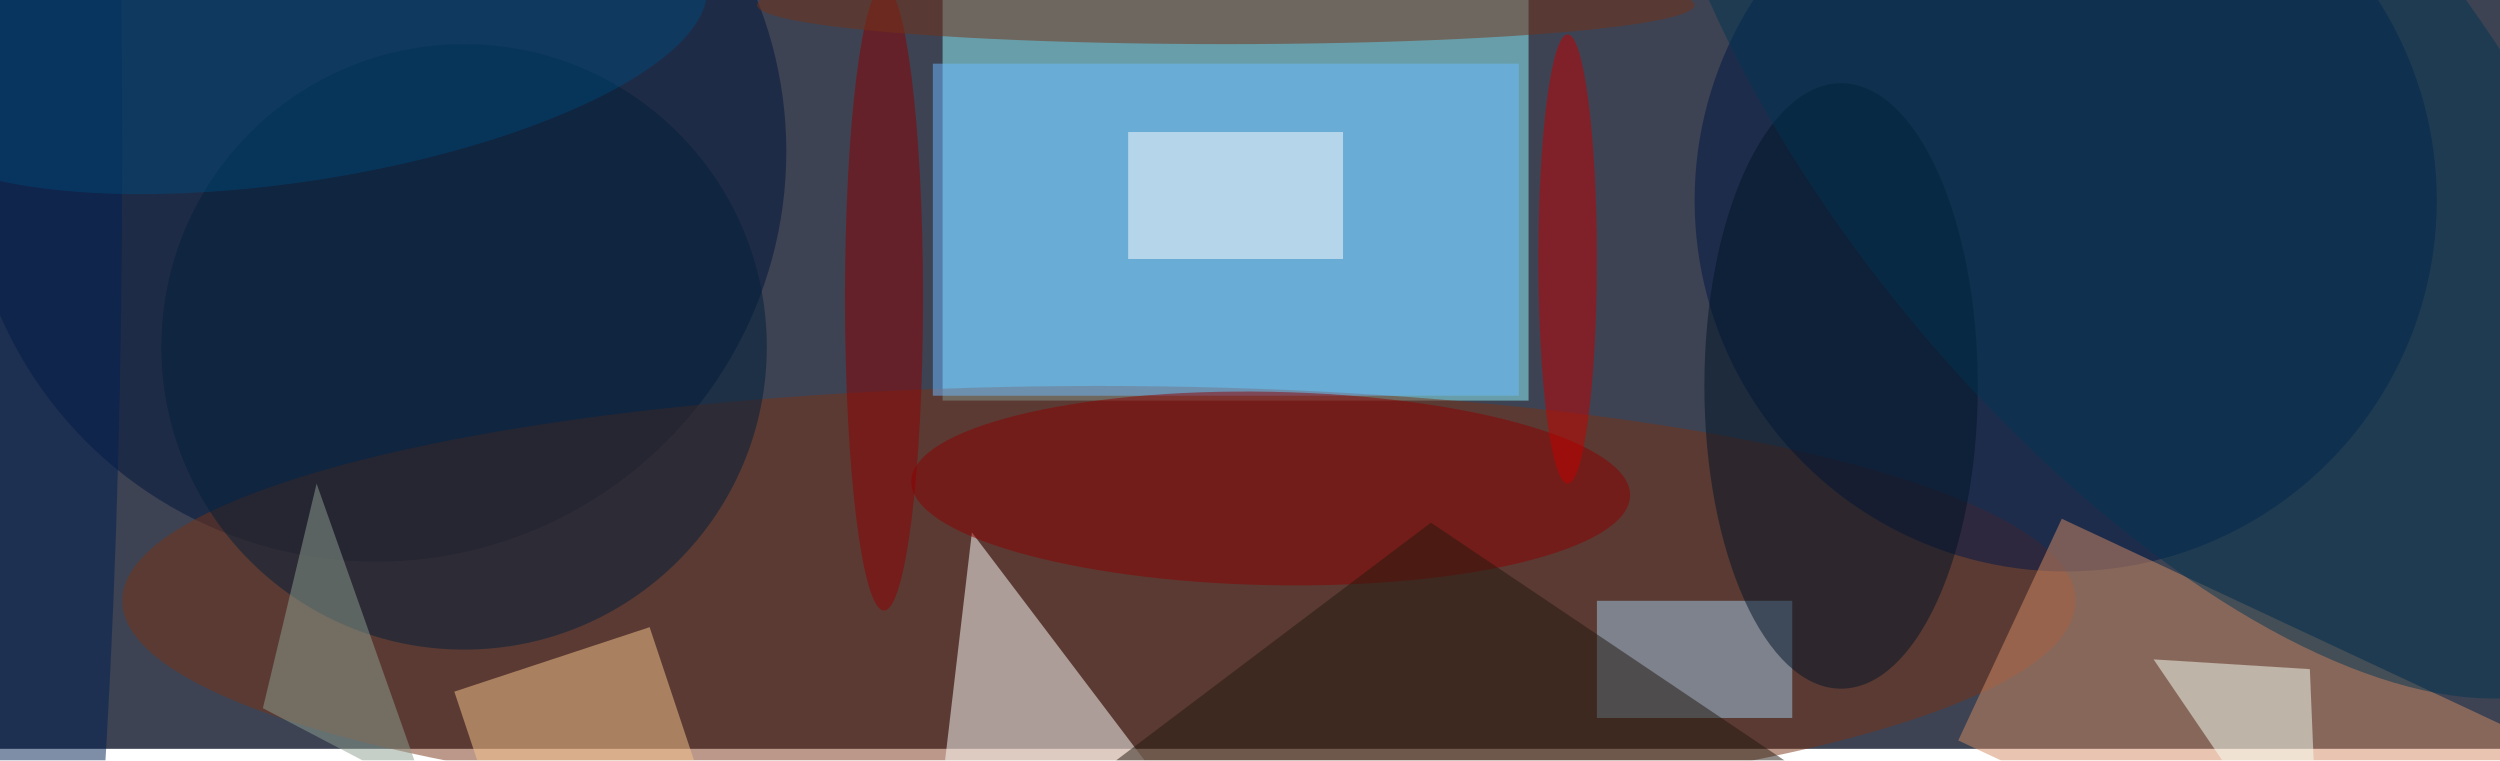 <svg xmlns="http://www.w3.org/2000/svg" viewBox="0 0 641 195"><filter id="b"><feGaussianBlur stdDeviation="12" /></filter><path fill="#3d4353" d="M0 0h641v192H0z"/><g filter="url(#b)" transform="translate(1.3 1.3) scale(2.504)" fill-opacity=".5"><path fill="#92fbff" d="M156-16.5v57H96v-57z"/><ellipse fill="#00153c" cx="38" cy="15" rx="42" ry="42"/><ellipse fill="#793214" cx="112" cy="61" rx="100" ry="22"/><ellipse fill="#001647" cx="211" cy="20" rx="38" ry="38"/><path fill="#fffffc" d="M99 54l25 33-29 1z"/><path fill="#6dbaff" d="M95 6h60v34H95z"/><path fill="#d58d64" d="M262.1 76.7l-10.6 22.7L200 75.3l10.6-22.7z"/><path fill="#a0cbe7" d="M163 61h20v12h-20z"/><ellipse fill="#8d0000" rx="1" ry="1" transform="matrix(36.801 .739 -.199 9.899 129.6 49.5)"/><path fill="#f8c78c" d="M66 63.7l6 18-20 6.6-6-18z"/><ellipse fill="#001e39" cx="47" cy="35" rx="31" ry="31"/><path fill="#fff" d="M115 13h22v13h-22z"/><ellipse fill="#8f0000" cx="90" cy="30" rx="4" ry="32"/><ellipse fill="#c40000" cx="160" cy="26" rx="3" ry="23"/><ellipse fill="#001427" cx="188" cy="39" rx="14" ry="31"/><ellipse fill="#001e50" cy="15" rx="12" ry="121"/><ellipse fill="#003451" rx="1" ry="1" transform="rotate(50.4 97.9 239.7) scale(72.422 32.529)"/><ellipse fill="#753015" cx="125" rx="48" ry="4"/><path fill="#8ea190" d="M43.7 82.4L31.9 49l-5.5 23 38 19.9z"/><path fill="#f6fff5" d="M220 67l17 25-1-24z"/><path fill="#22180f" d="M146 53L97 90l107 2z"/><ellipse fill="#004674" rx="1" ry="1" transform="matrix(-2.113 -13.456 41.625 -6.535 30.2 4.4)"/></g></svg>